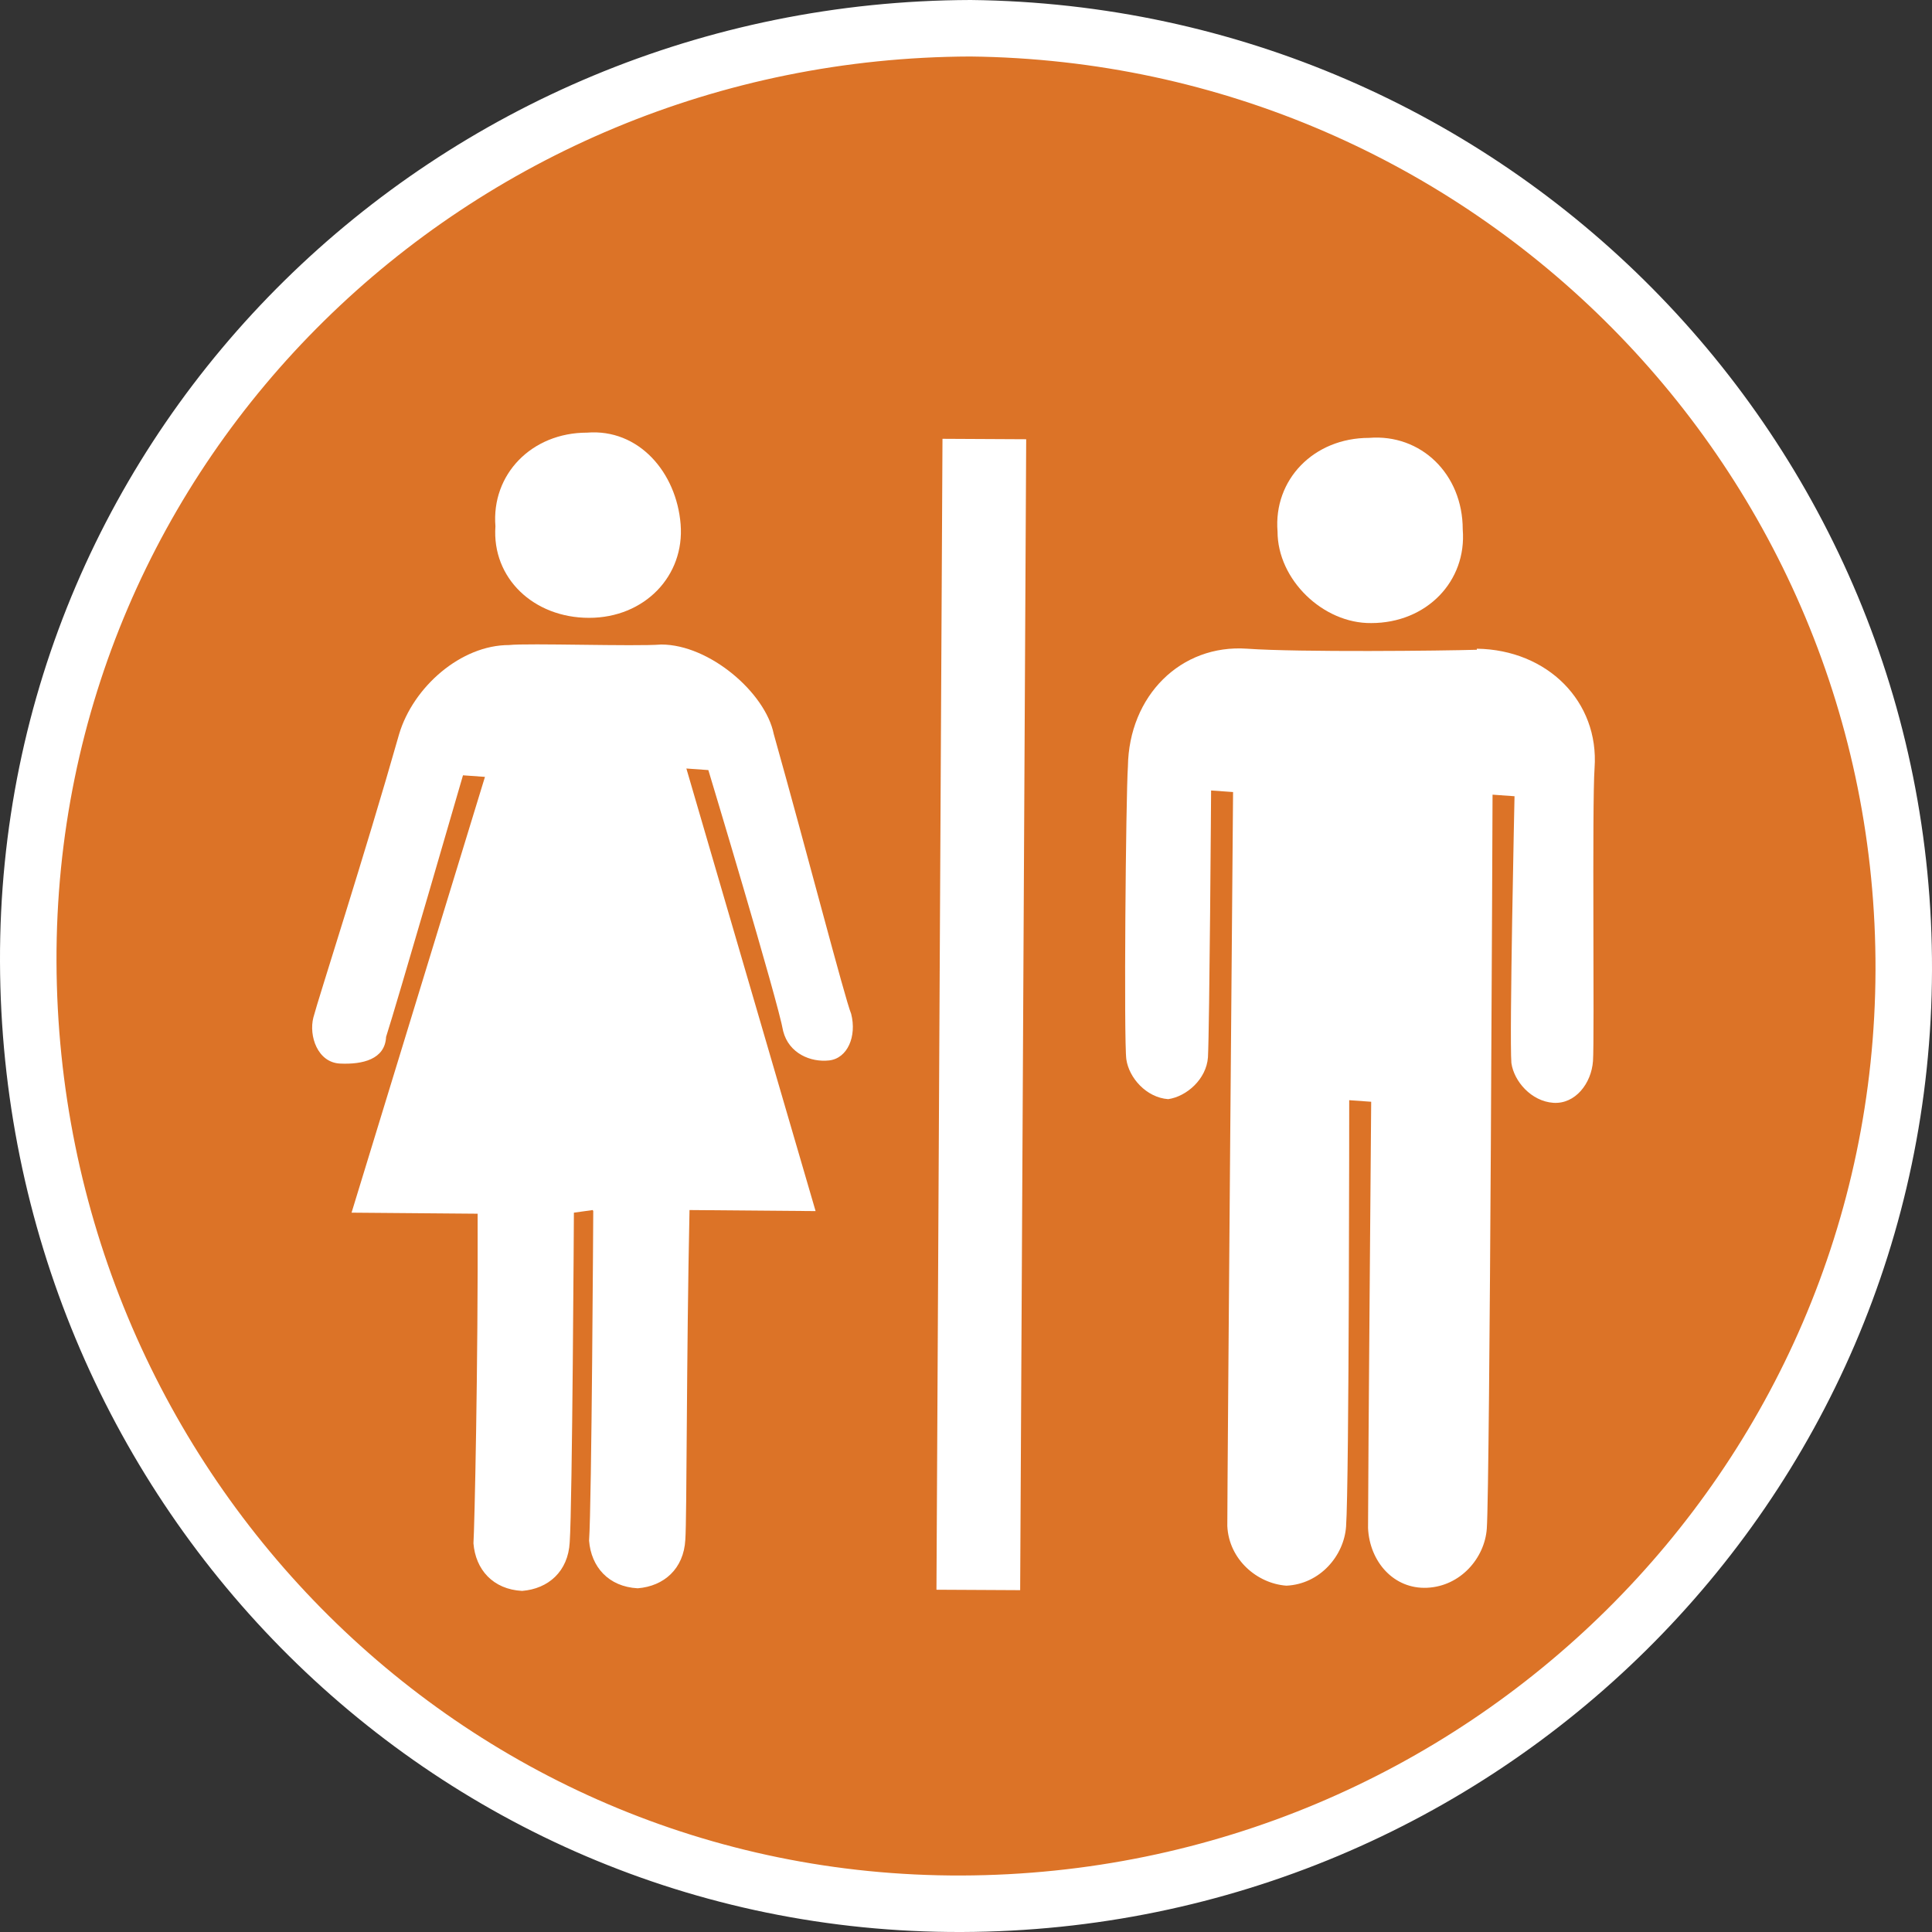<?xml version="1.0" encoding="UTF-8"?>
<svg id="Layer_1" data-name="Layer 1" xmlns="http://www.w3.org/2000/svg" viewBox="0 0 36.93 36.93">
  <rect x="0" y="0" width="36.93" height="36.93" fill="#333333" stroke="none"/>
  <defs>
    <style>
      .cls-1 {
        fill: #dc7327;
        stroke: #fff;
        stroke-width: 1.08px;
      }

      .cls-2 {
        fill: #fff;
        stroke-width: 0px;
      }
    </style>
  </defs>
  <path class="cls-1" d="M36.39,18.55c-.03,9.85-8.09,17.81-18.01,17.84-9.92.03-17.81-8.09-17.84-18.01S8.63.57,18.55.54c9.92.11,17.87,8.16,17.84,18.01Z"/>
  <g>
    <path class="cls-2" d="M26.21,11.91c1.06,0,1.83-.8,1.75-1.79,0-1.06-.8-1.83-1.79-1.75-1.06,0-1.83.8-1.75,1.79,0,.92.87,1.76,1.79,1.75Z"/>
    <path class="cls-2" d="M11.26,11.81c1.06,0,1.83-.8,1.75-1.79s-.8-1.83-1.79-1.75c-1.06,0-1.83.8-1.75,1.79-.07.99.73,1.75,1.79,1.75Z"/>
    <path class="cls-2" d="M28.23,12.4c1.35.02,2.34,1.01,2.25,2.28-.05.71,0,5.17-.03,5.6s-.34.83-.76.8-.75-.41-.8-.76c-.04-.5.06-5.1.06-5.1l-.42-.03s-.05,13.18-.11,14.03c-.04.56-.5,1.1-1.14,1.13s-1.1-.5-1.13-1.14c0-.92.06-8.15.06-8.15l-.42-.03s0,7.3-.06,8.15c-.04.56-.5,1.1-1.14,1.13-.56-.04-1.1-.5-1.13-1.14,0-.92.11-14.03.11-14.03l-.42-.03s-.03,4.53-.06,5.1c-.03.42-.41.75-.76.8-.42-.03-.75-.41-.8-.76s-.01-5.03.03-5.6c.02-1.35,1.01-2.34,2.28-2.25.99.07,3.75.04,4.39.02Z"/>
    <path class="cls-2" d="M11.34,23.15s-.03,5.6-.08,6.3c.04.5.37.88.93.91.5-.04.88-.37.91-.93.03-.42.02-3.47.08-6.3l2.41.02-2.47-8.46.42.03s1.33,4.41,1.43,4.99c.11.43.53.6.88.56s.53-.46.42-.89c-.12-.29-.85-3.11-1.48-5.35-.16-.79-1.23-1.71-2.15-1.71-.5.04-2.55-.03-2.91.01-.92,0-1.83.8-2.1,1.7-.65,2.29-1.55,5.07-1.64,5.42s.08.86.51.88.86-.08.88-.51c.18-.55,1.47-5,1.47-5l.42.03-2.55,8.33,2.41.02c.01,2.91-.06,6.02-.08,6.3.04.5.37.88.93.91.5-.04.88-.37.91-.93.05-.71.08-6.3.08-6.3l.36-.05Z"/>
    <rect class="cls-2" x="7.75" y="18.59" width="22" height="1.6" transform="translate(-.73 38.04) rotate(-89.7)"/>
  </g>
</svg>